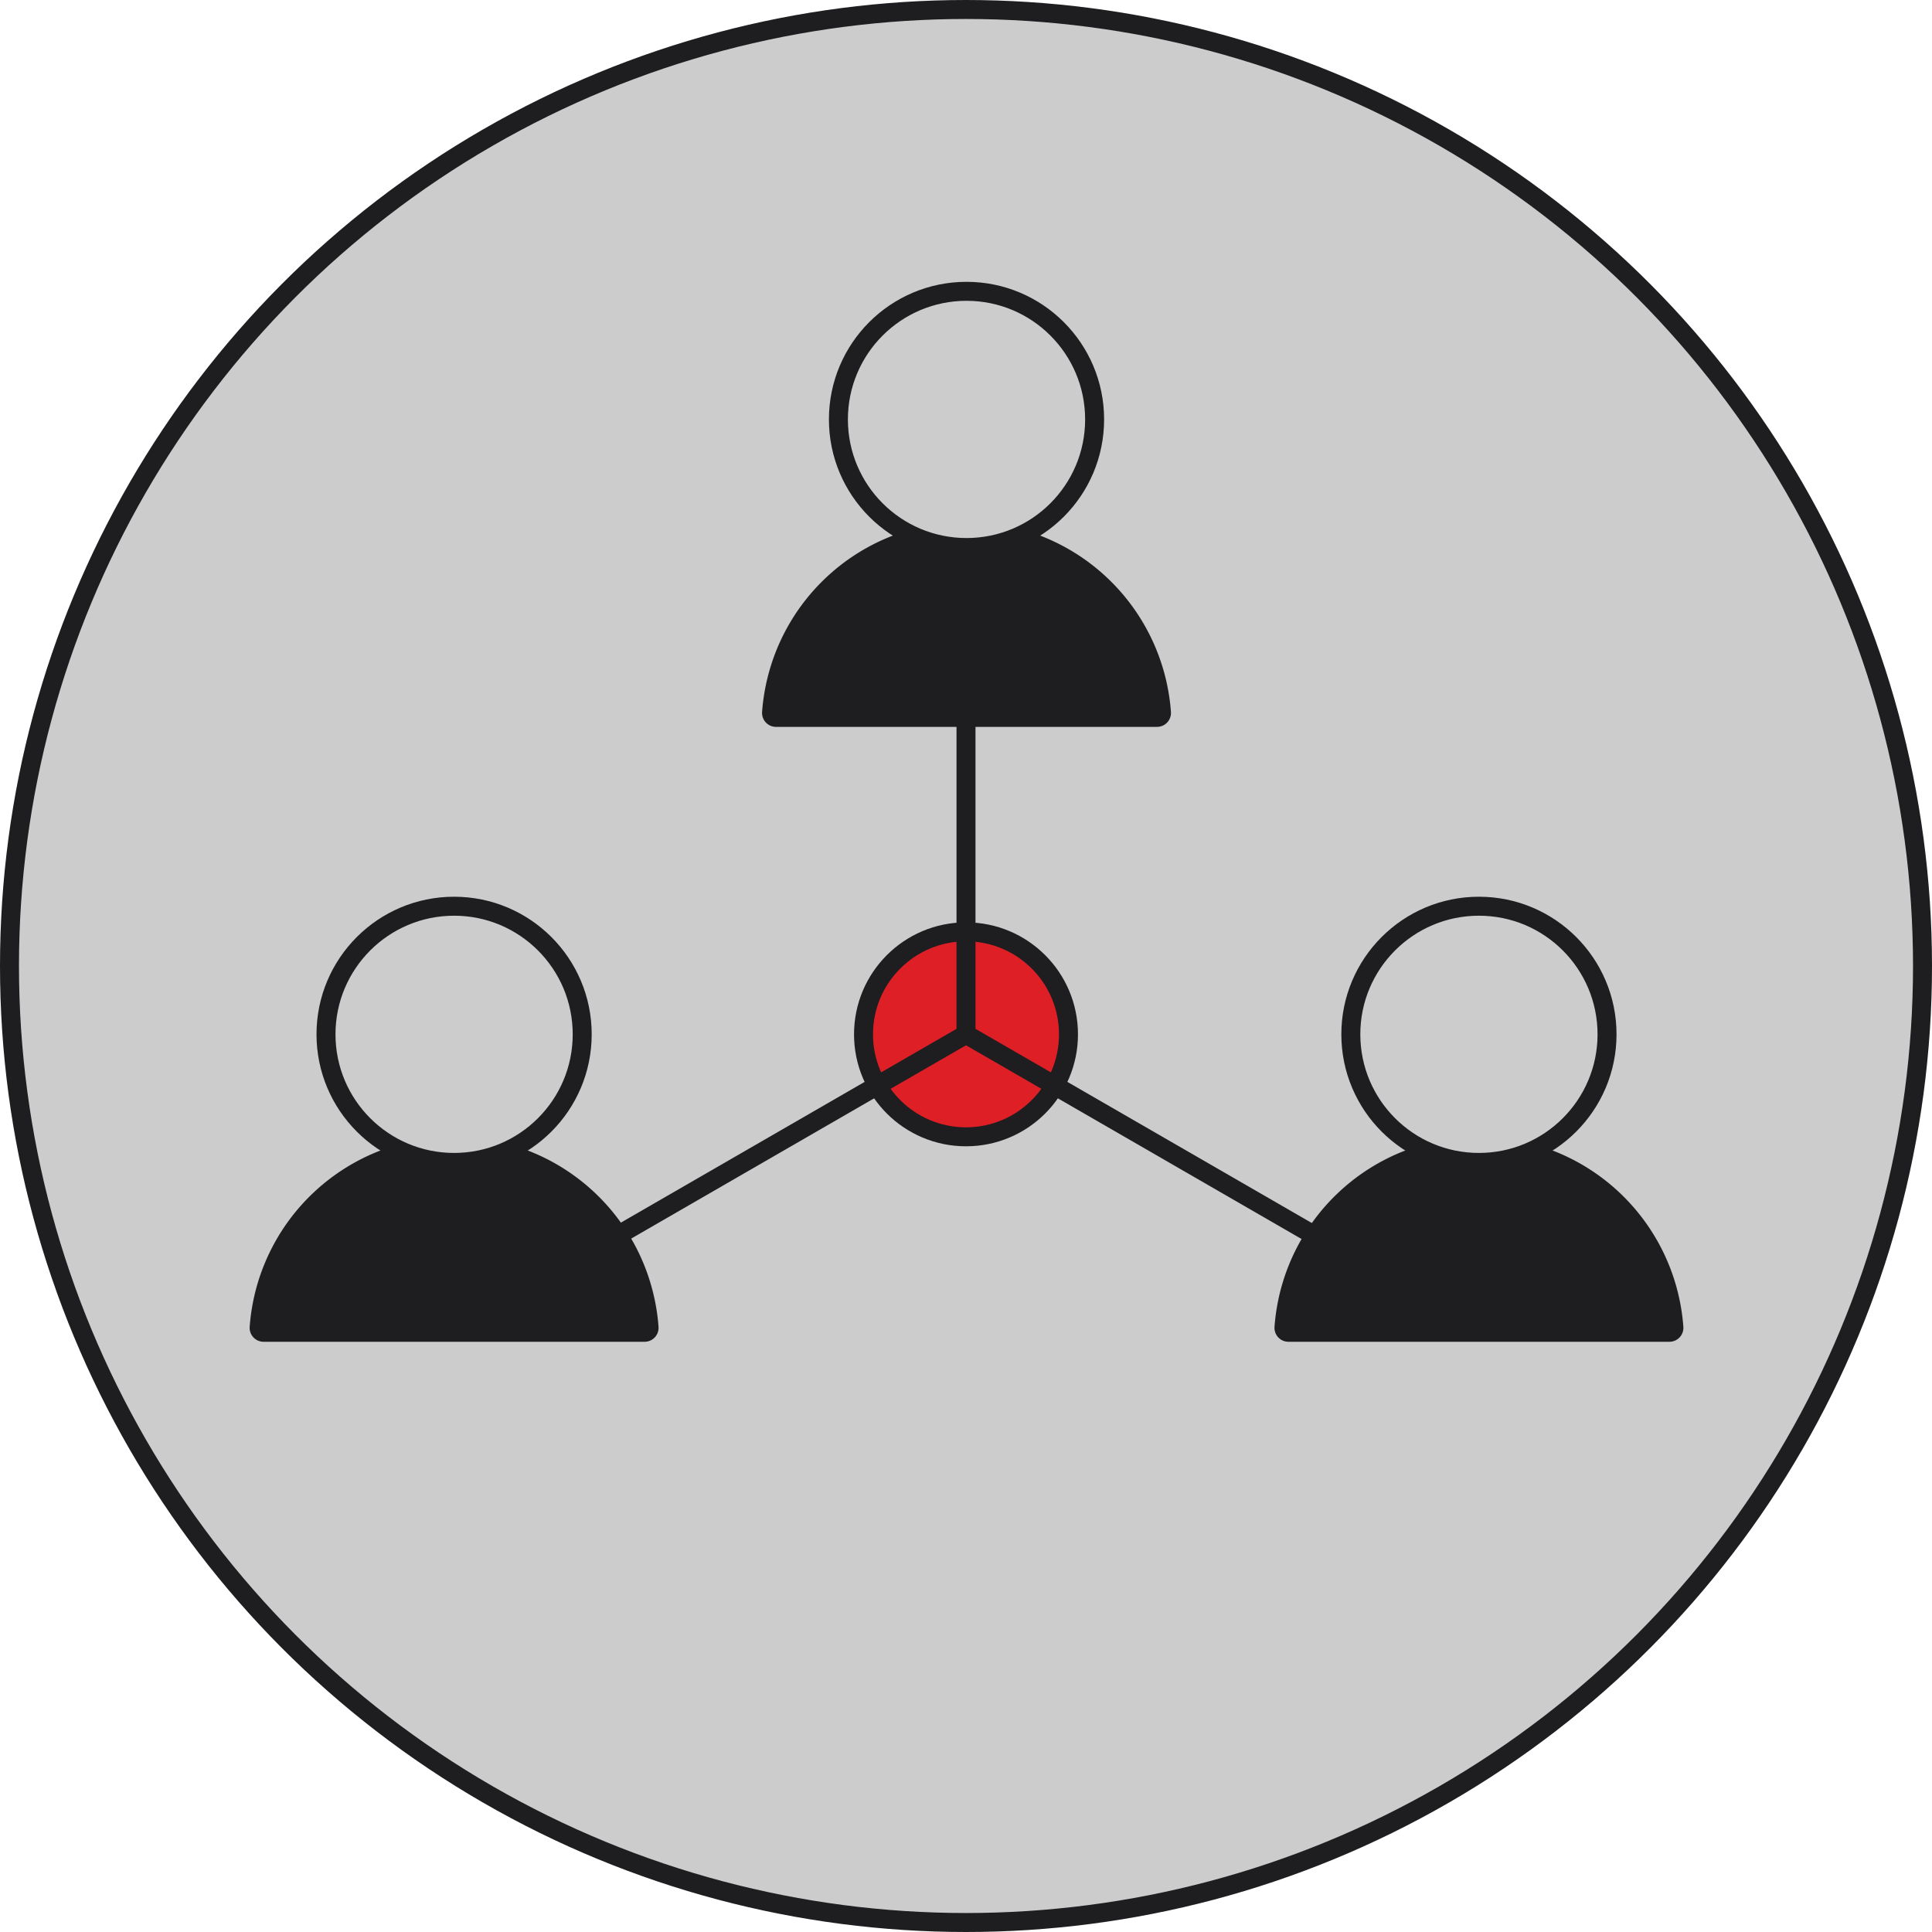 <svg id="Слой_1" data-name="Слой 1" xmlns="http://www.w3.org/2000/svg" viewBox="0 0 509 509"><defs><style>.cls-1{fill:#cccccc;}.cls-1,.cls-3,.cls-4{stroke:#1e1d20;stroke-miterlimit:10;stroke-width:5px;}.cls-2{fill:#1e1d20;}.cls-3{fill:#df1f26;}.cls-4{fill:none;}</style></defs><title>env</title><circle class="cls-1" cx="254.5" cy="254.5" r="252"/><path class="cls-2" d="M318.927,630a3.672,3.672,0,0,1-3.645-3.967,54,54,0,0,1,107.708,0A3.672,3.672,0,0,1,419.345,630Z" transform="translate(-249.5 -276.5)"/><circle class="cls-1" cx="119.636" cy="272.5" r="33.75"/><path class="cls-2" d="M588.927,630a3.672,3.672,0,0,1-3.645-3.967,54,54,0,0,1,107.708,0A3.672,3.672,0,0,1,689.345,630Z" transform="translate(-249.5 -276.5)"/><circle class="cls-1" cx="389.636" cy="272.5" r="33.75"/><path class="cls-2" d="M453.927,468a3.672,3.672,0,0,1-3.645-3.967,54,54,0,0,1,107.708,0A3.672,3.672,0,0,1,554.345,468Z" transform="translate(-249.5 -276.5)"/><circle class="cls-1" cx="254.636" cy="110.5" r="33.75"/><circle class="cls-3" cx="254.5" cy="272.5" r="27"/><line class="cls-4" x1="254.5" y1="155.154" x2="254.5" y2="272.5"/><line class="cls-4" x1="152.876" y1="331.173" x2="254.5" y2="272.5"/><line class="cls-4" x1="356.124" y1="331.173" x2="254.5" y2="272.5"/></svg>